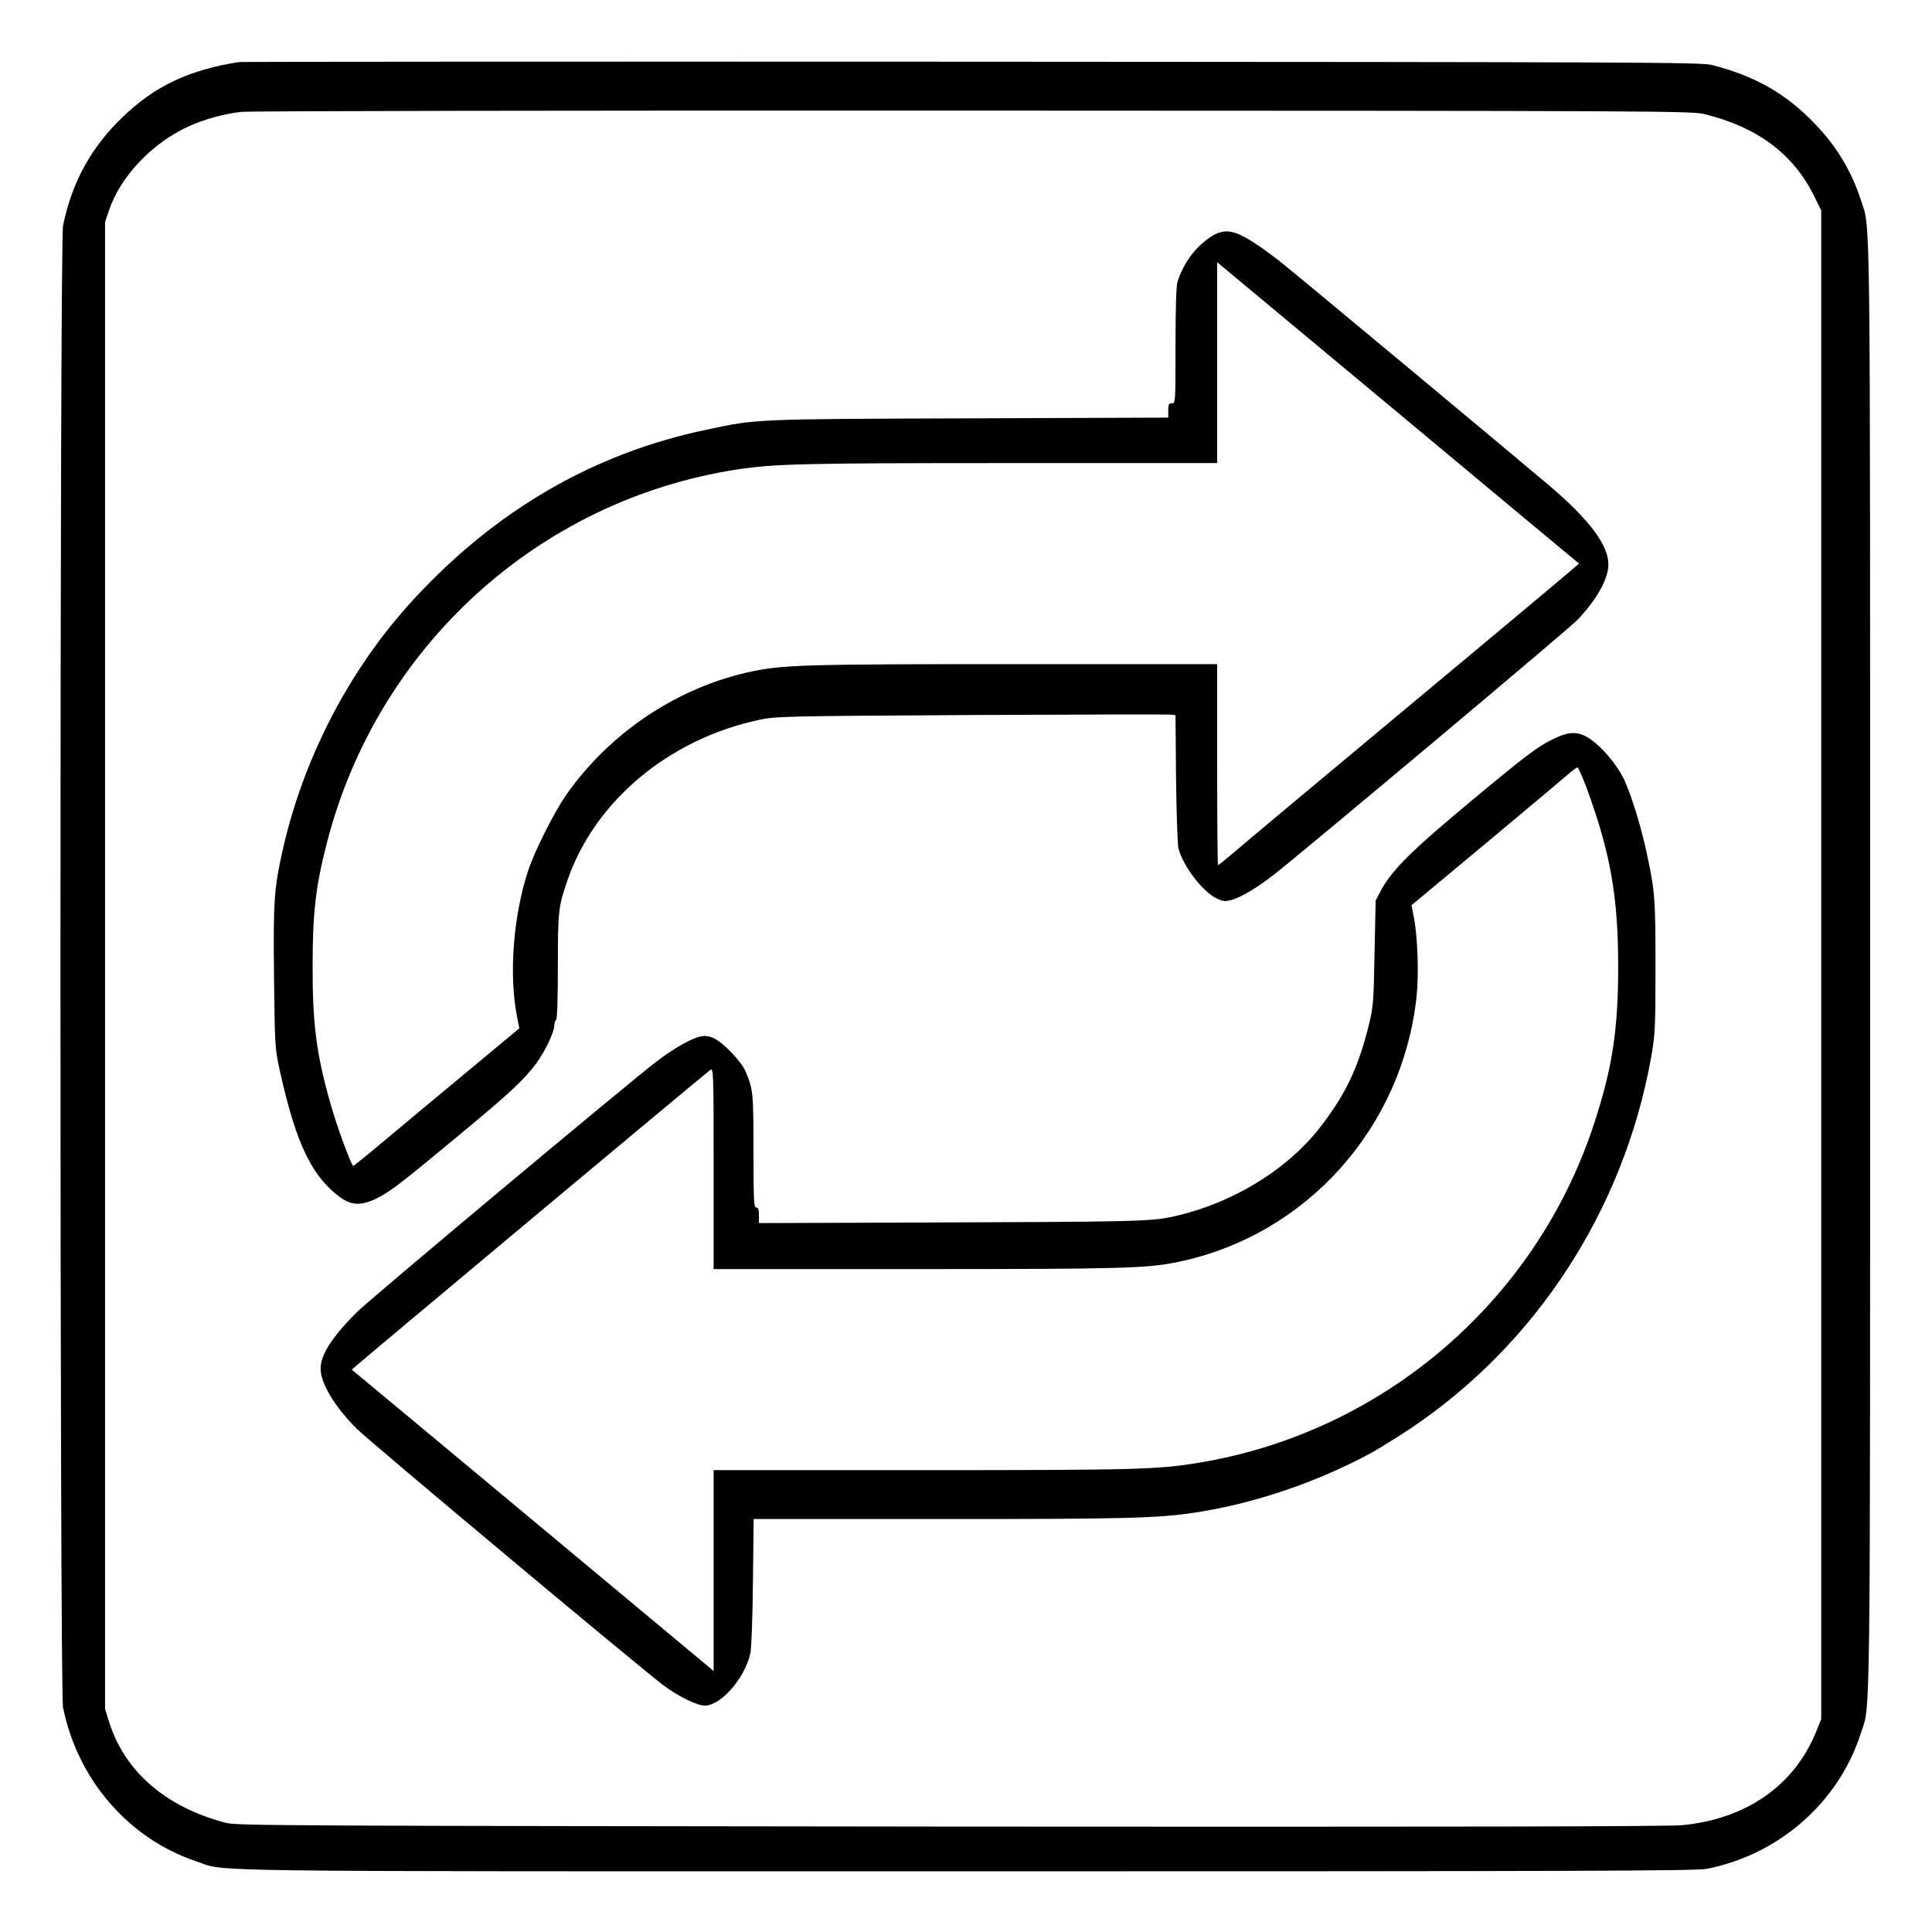 <?xml version="1.0" standalone="no"?>
<!DOCTYPE svg PUBLIC "-//W3C//DTD SVG 20010904//EN"
 "http://www.w3.org/TR/2001/REC-SVG-20010904/DTD/svg10.dtd">
<svg version="1.0" xmlns="http://www.w3.org/2000/svg"
 width="2048pt" height="2048pt" viewBox="0 0 2048 2048"
 preserveAspectRatio="xMidYMid meet">
<g transform="translate(0,2048) scale(0.192,-0.192)"
fill="#000000" stroke="none">
<path d="M1320 10324 c-273 -42 -463 -131 -640 -301 -176 -167 -284 -364 -332
-603 -19 -96 -19 -8084 0 -8180 80 -398 361 -723 733 -849 180 -60 -136 -56
4249 -56 3399 0 4036 2 4095 14 398 79 726 367 848 746 55 171 52 -100 52
4235 0 4335 3 4064 -52 4235 -51 157 -132 292 -250 415 -160 169 -333 267
-572 328 -61 15 -367 16 -4086 18 -2211 1 -4031 0 -4045 -2z m8089 -287 c294
-72 494 -221 609 -457 l37 -75 0 -4165 0 -4165 -28 -69 c-120 -296 -384 -481
-736 -516 -74 -8 -1306 -10 -4041 -8 -3625 4 -3940 5 -4000 20 -334 86 -563
284 -649 562 l-21 68 0 4104 0 4105 21 62 c63 189 239 375 443 467 83 38 192
68 287 79 41 5 1846 8 4039 7 3772 -1 3969 -2 4039 -19z M6689 9362 c-88 -57
-153 -144 -188 -251 -7 -22 -11 -148 -11 -352 0 -312 0 -319 -20 -319 -17 0
-20 -7 -20 -39 l0 -40 -1097 -4 c-1192 -4 -1173 -3 -1454 -63 -622 -131 -1159
-442 -1614 -935 -348 -376 -603 -862 -720 -1367 -52 -228 -57 -293 -52 -722 4
-370 5 -390 30 -506 80 -364 158 -548 284 -665 93 -87 147 -98 248 -51 75 36
134 81 465 356 280 232 353 301 421 392 48 65 99 172 99 208 0 14 5 28 10 31
6 4 10 114 10 297 0 310 3 332 56 483 153 433 559 771 1054 877 91 20 135 21
1175 27 594 3 1090 4 1102 2 l23 -3 3 -347 c2 -190 8 -364 13 -387 25 -99 136
-244 214 -279 35 -16 46 -16 83 -6 53 16 142 69 232 140 213 169 1629 1357
1676 1407 107 114 169 226 169 304 0 107 -103 245 -323 433 -135 115 -1316
1099 -1464 1219 -100 81 -191 143 -246 168 -60 28 -105 25 -158 -8z m2029
-1807 c1 -1 -408 -344 -910 -762 -502 -418 -950 -793 -995 -832 -46 -39 -85
-71 -88 -71 -3 0 -5 250 -5 555 l0 555 -1122 0 c-1149 0 -1271 -4 -1445 -40
-408 -85 -787 -337 -1029 -685 -65 -94 -173 -308 -208 -415 -82 -249 -107
-572 -62 -803 l13 -68 -291 -242 c-160 -133 -365 -303 -455 -379 -90 -76 -167
-138 -171 -138 -10 0 -89 215 -123 335 -80 279 -102 447 -101 770 0 294 17
439 79 679 278 1081 1167 1890 2260 2060 210 32 360 36 1506 36 l1149 0 0 554
0 555 998 -831 c548 -457 998 -832 1000 -833z M8581 6589 c-87 -40 -159 -95
-471 -355 -323 -269 -428 -374 -488 -488 l-27 -51 -6 -290 c-5 -272 -7 -297
-32 -399 -58 -234 -127 -379 -263 -556 -185 -242 -494 -430 -822 -501 -121
-26 -203 -28 -1389 -32 l-893 -3 0 43 c0 32 -4 43 -15 43 -13 0 -15 41 -15
313 0 322 -2 341 -45 441 -21 50 -118 152 -169 178 -28 14 -48 18 -75 13 -50
-9 -148 -64 -245 -138 -155 -118 -1582 -1311 -1657 -1386 -135 -135 -199 -234
-199 -310 0 -81 77 -210 199 -332 70 -70 1563 -1319 1694 -1417 81 -61 185
-112 228 -112 90 0 222 152 252 290 6 25 12 201 14 393 l4 347 1032 0 c1019 0
1194 4 1400 35 329 49 682 169 981 332 44 25 137 82 206 128 699 465 1185
1212 1336 2054 22 127 24 158 24 500 0 379 -3 418 -49 631 -29 137 -83 313
-123 400 -39 84 -125 186 -197 232 -59 37 -108 37 -190 -3z m182 -281 c129
-354 171 -594 171 -978 0 -351 -32 -560 -134 -870 -320 -977 -1164 -1701
-2180 -1869 -228 -38 -350 -41 -1531 -41 l-1149 0 0 -554 0 -555 -997 831
c-549 457 -999 832 -1001 833 -2 2 1941 1626 1979 1654 18 13 19 -2 19 -543
l0 -556 1123 0 c1148 0 1270 4 1444 40 705 147 1236 739 1314 1465 13 123 6
331 -15 437 l-13 67 406 338 c223 186 427 357 454 381 26 23 52 42 56 42 5 0
29 -55 54 -122z"/>
</g>
</svg>
